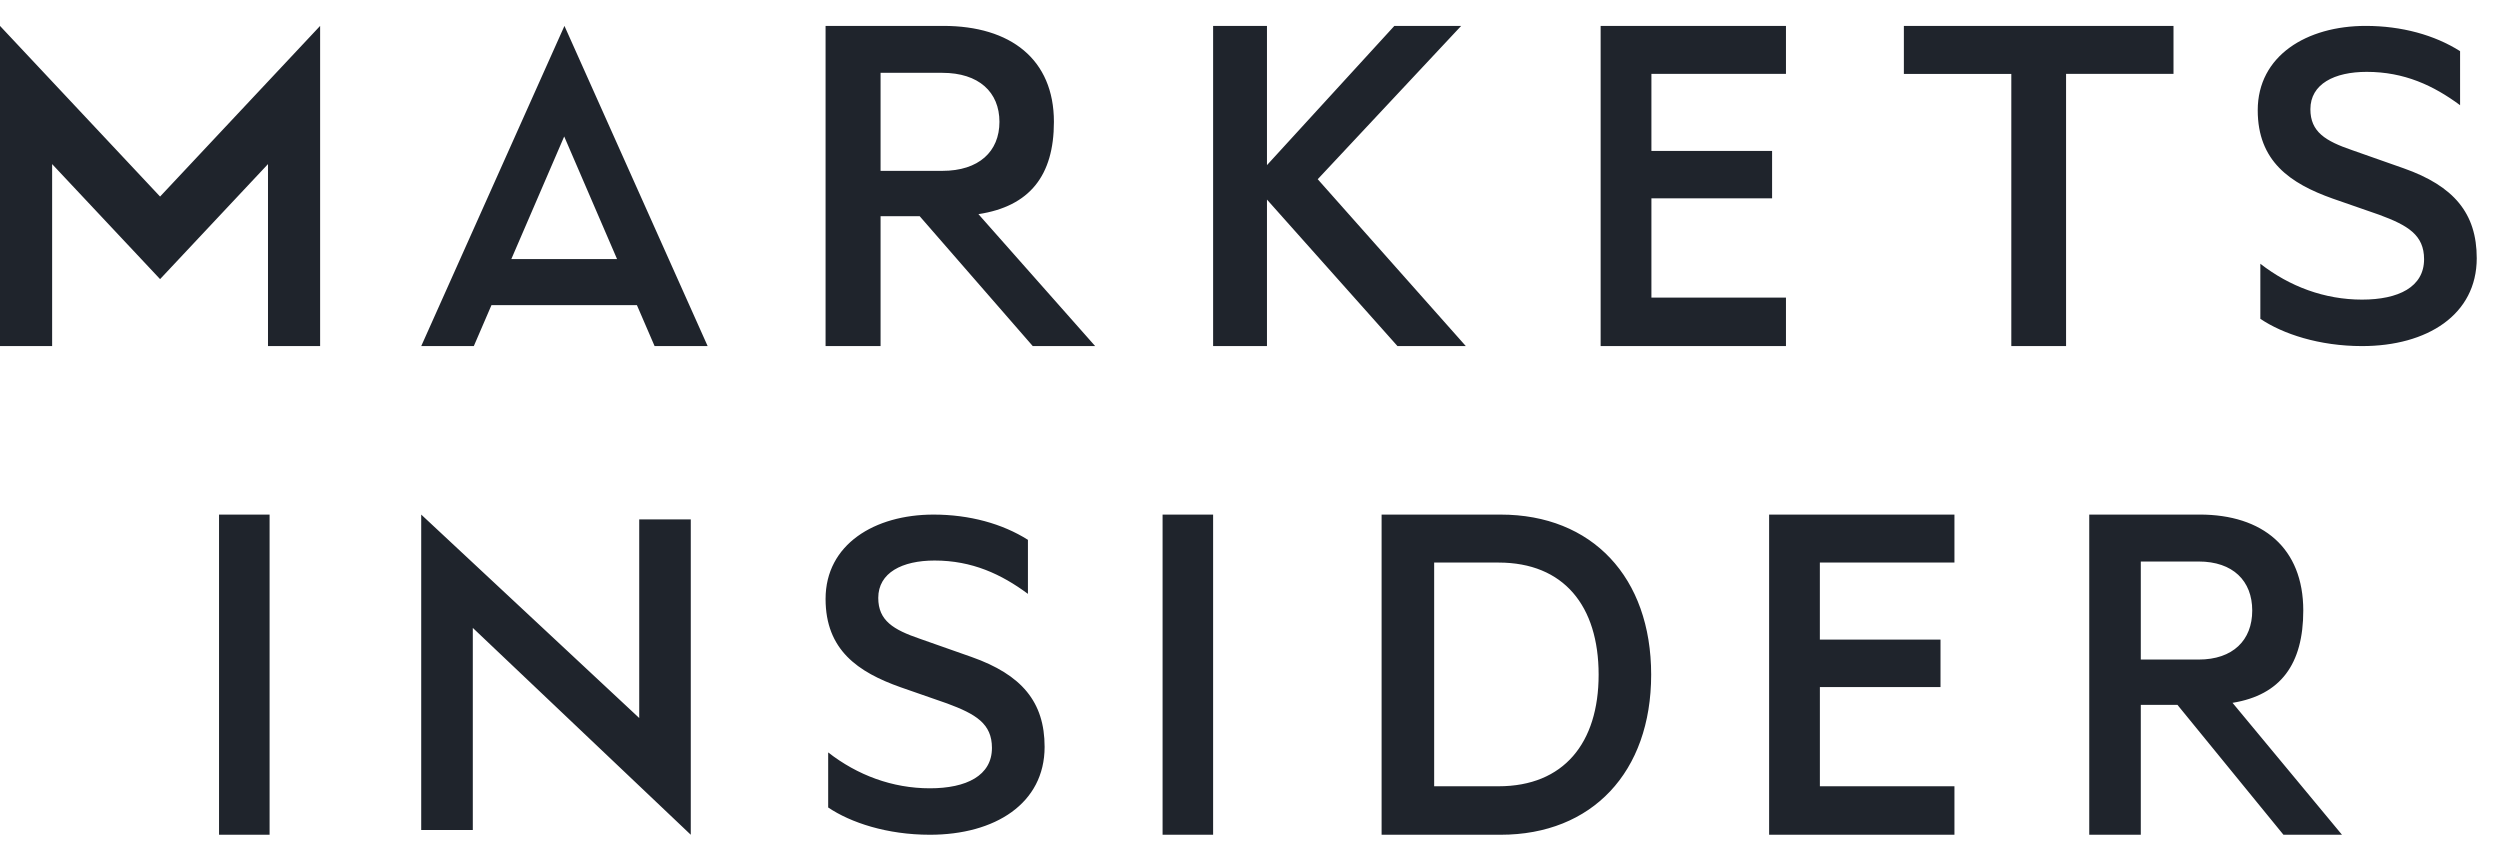 <svg width="122" height="42" viewBox="0 0 122 42" fill="none" xmlns="http://www.w3.org/2000/svg">
<g clip-path="url(#clip0_1734_2151)">
<path fill-rule="evenodd" clip-rule="evenodd" d="M10.689 40.736H13.156V25.111H10.689V40.736ZM20.555 40.503H23.073V30.641L33.71 40.736V25.346H31.194V35.039L20.555 25.111V40.503ZM40.415 36.718C41.84 37.828 43.547 38.469 45.378 38.469C47.16 38.469 48.407 37.852 48.407 36.497C48.407 35.314 47.618 34.846 46.218 34.328L43.953 33.539C41.866 32.801 40.288 31.716 40.288 29.227C40.288 26.566 42.681 25.112 45.557 25.112C47.312 25.112 48.916 25.555 50.163 26.344V28.981C48.865 28.02 47.439 27.354 45.608 27.354C44.029 27.354 42.859 27.946 42.859 29.178C42.859 30.287 43.597 30.73 44.896 31.174L47.414 32.061C49.858 32.924 50.977 34.254 50.977 36.448C50.977 39.209 48.561 40.736 45.378 40.736C43.291 40.736 41.51 40.145 40.415 39.405V36.718ZM56.734 40.736H59.2V25.111H56.734V40.736ZM73.13 38.37C76.31 38.37 78.013 36.258 78.013 32.924C78.013 29.564 76.31 27.453 73.13 27.453H69.987V38.37H73.13ZM67.421 25.112H73.23C77.693 25.112 80.577 28.166 80.577 32.923C80.577 37.682 77.693 40.736 73.23 40.736H67.422V25.111L67.421 25.112ZM95.377 25.112V27.453H88.809V31.212H94.697V33.528H88.81V38.37H95.377V40.736H86.333V25.111L95.377 25.112ZM104.471 32.186H107.295C108.965 32.186 109.909 31.245 109.909 29.794C109.909 28.344 108.965 27.402 107.295 27.402H104.471V32.186ZM104.471 34.399V40.736H101.955V25.111H107.345C110.417 25.111 112.4 26.74 112.4 29.794C112.4 32.415 111.294 33.917 108.947 34.298L114.289 40.736H111.433L106.261 34.399H104.471ZM110.177 5.379C110.177 7.868 111.756 8.953 113.841 9.693L116.107 10.481C117.506 10.998 118.295 11.467 118.295 12.65C118.295 14.005 117.049 14.621 115.267 14.621C113.435 14.621 111.729 13.98 110.305 12.871V15.558C111.399 16.297 113.179 16.889 115.267 16.889C118.448 16.889 120.865 15.36 120.865 12.6C120.865 10.407 119.746 9.076 117.302 8.214L114.783 7.327C113.485 6.882 112.747 6.44 112.747 5.33C112.747 4.098 113.918 3.507 115.495 3.507C117.328 3.507 118.753 4.172 120.052 5.134V2.496C118.804 1.707 117.202 1.264 115.445 1.264C112.569 1.264 110.177 2.719 110.177 5.379ZM78.111 1.264V16.889H87.155V14.524H80.589V9.678H86.478V7.364H80.589V3.604H87.155V1.264H78.111ZM42.972 8.338H45.986C47.766 8.338 48.773 7.397 48.773 5.946C48.773 4.496 47.766 3.554 45.986 3.554H42.972V8.338ZM42.972 10.552V16.889H40.288V1.264H46.037C49.315 1.264 51.431 2.893 51.431 5.946C51.431 8.568 50.251 10.069 47.747 10.45L53.444 16.889H50.399L44.882 10.552H42.972ZM61.828 8.058L68.045 1.264H71.305L64.305 8.746L71.532 16.889H68.197L61.828 9.739V16.889H59.2V1.264H61.828V8.058ZM92.909 1.264H106.067V3.606H100.824V16.888H98.152V3.607H92.909V1.264ZM24.952 12.644L27.533 6.66L30.113 12.644H24.952ZM31.944 16.889H34.533L27.545 1.264L20.556 16.889H23.122L23.983 14.892H31.082L31.944 16.889ZM13.078 8.009V16.888H15.622V1.264L7.812 9.592L0 1.264V16.889H2.544V8.008L7.812 13.621L13.076 8.01L13.078 8.009Z" fill="#1F242C"/>
</g>
<defs>
<clipPath id="clip0_1734_2151">
<rect width="122" height="42" fill="white"/>
</clipPath>
</defs>
</svg>
